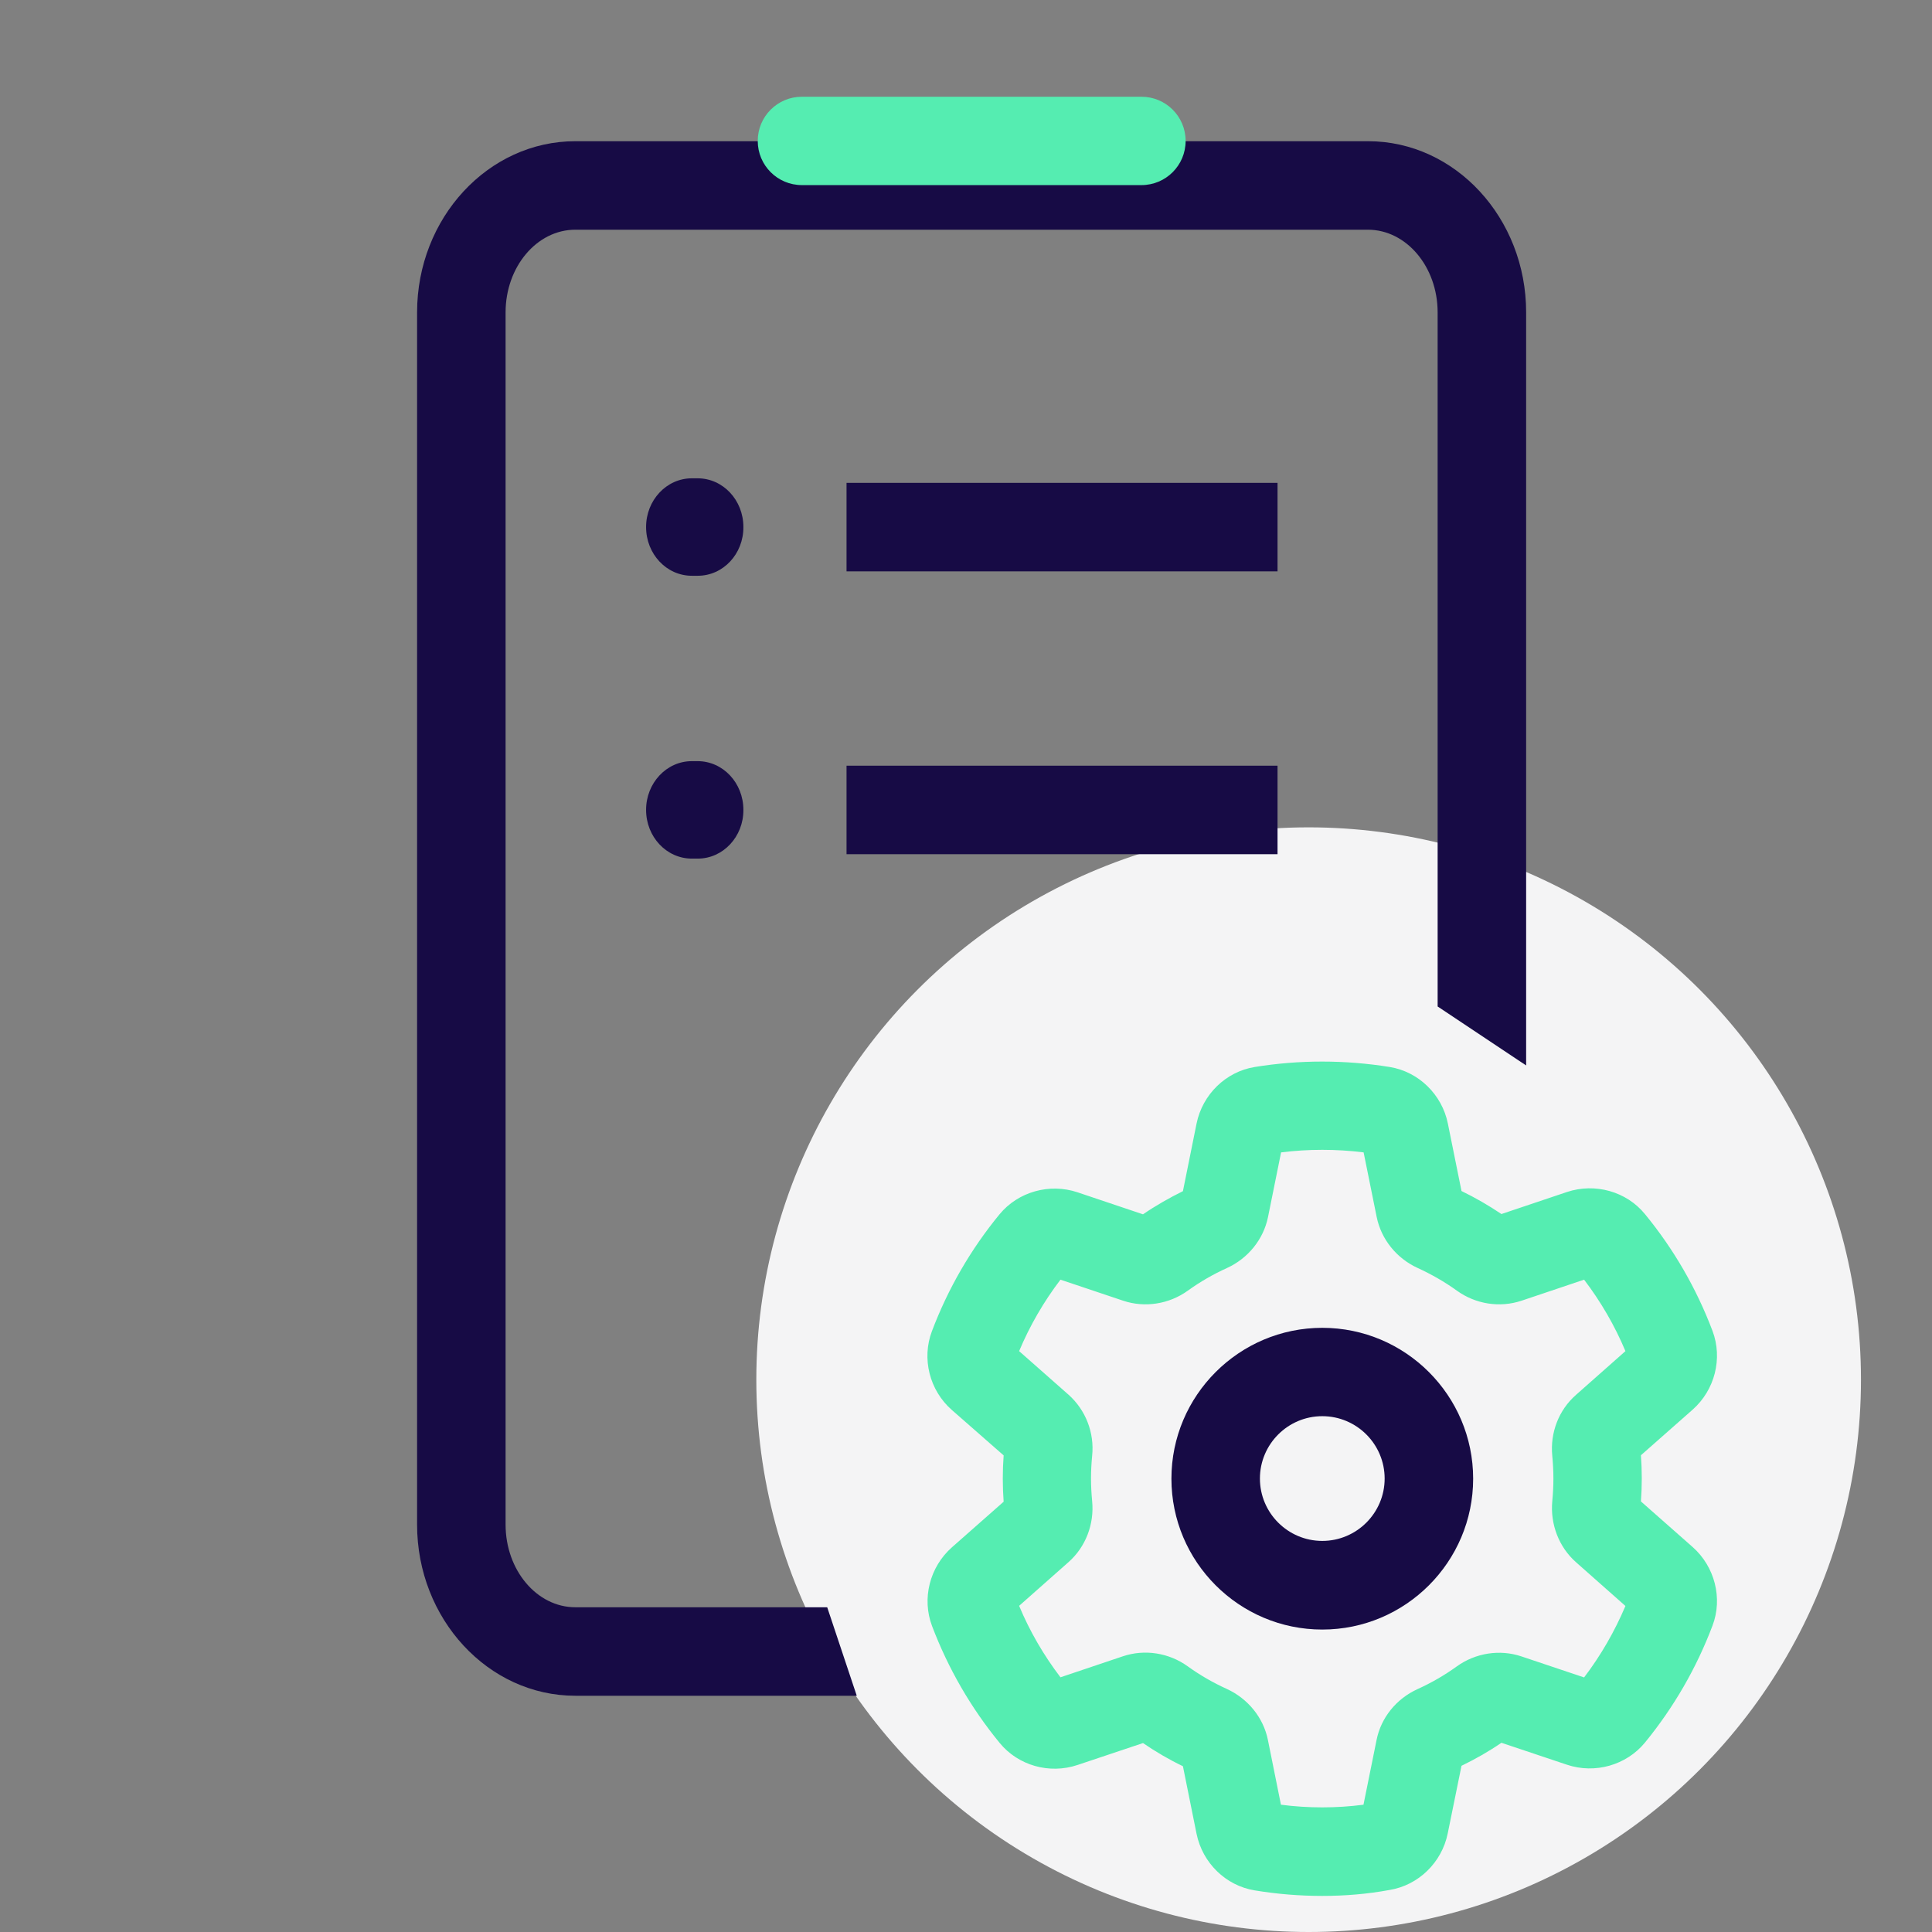 <?xml version="1.0" encoding="utf-8"?>
<!-- Generator: Adobe Illustrator 25.2.3, SVG Export Plug-In . SVG Version: 6.00 Build 0)  -->
<svg version="1.1" xmlns="http://www.w3.org/2000/svg" xmlns:xlink="http://www.w3.org/1999/xlink" x="0px" y="0px"
	 viewBox="0 0 136 136" style="enable-background:new 0 0 136 136;" xml:space="preserve">
<rect x="0" y="0" width="136" height="136" fill="#808080" stroke="none"/>
<style type="text/css">
	.st0{fill:#F4F4F5;}
	.st1{fill:#170B45;}
	.st2{fill:#55edb1;}
</style>
<g id="Слой_1">
</g>
<g id="Слой_2">
	<g>
		<circle class="st0" cx="92.12" cy="97.12" r="38.88"/>
		<path class="st1" d="M60.31,119.37H40.5c-6.14,0-11.14-5.41-11.14-12.05V21.99c0-6.64,5-12.05,11.14-12.05h55.8
			c6.14,0,11.13,5.41,11.13,12.05v53.01l-6.23-4.15V21.99c0-3.21-2.2-5.82-4.91-5.82H40.5c-2.71,0-4.91,2.61-4.91,5.82v85.33
			c0,3.21,2.2,5.82,4.91,5.82h17.73L60.31,119.37z"/>
		<rect x="59.59" y="33.99" class="st1" width="30.34" height="6.23"/>
		<rect x="59.59" y="53.9" class="st1" width="30.34" height="6.23"/>
		<path class="st2" d="M80.35,13.03h-23.9c-1.72,0-3.11-1.39-3.11-3.11v0c0-1.72,1.39-3.11,3.11-3.11h23.9
			c1.72,0,3.11,1.39,3.11,3.11v0C83.46,11.64,82.07,13.03,80.35,13.03z"/>
		<g>
			<path class="st2" d="M93.08,133.46c-1.59,0-3.19-0.13-4.76-0.39c-2.03-0.33-3.67-1.93-4.09-3.98l-0.96-4.76
				c-0.98-0.47-1.92-1.02-2.81-1.63l-4.6,1.54c-1.99,0.67-4.19,0.04-5.49-1.55c-2.03-2.47-3.63-5.25-4.76-8.23
				c-0.73-1.93-0.17-4.15,1.4-5.54l3.64-3.21c-0.04-0.54-0.06-1.08-0.06-1.63c0-0.55,0.02-1.09,0.06-1.63L67,99.25
				c-1.57-1.38-2.13-3.61-1.4-5.54c1.13-2.99,2.73-5.76,4.76-8.23c1.31-1.59,3.52-2.21,5.49-1.55l4.61,1.55
				c0.89-0.61,1.84-1.15,2.81-1.63l0.96-4.76c0.42-2.05,2.06-3.65,4.09-3.98c3.13-0.51,6.37-0.51,9.51,0
				c2.03,0.33,3.68,1.94,4.09,3.98l0.96,4.75c0.97,0.47,1.92,1.02,2.81,1.62l4.61-1.55c1.98-0.66,4.19-0.04,5.49,1.55
				c2.03,2.47,3.63,5.24,4.76,8.23c0.73,1.94,0.16,4.16-1.4,5.54l-3.64,3.21c0.04,0.54,0.06,1.08,0.06,1.63
				c0,0.55-0.02,1.09-0.06,1.62l3.64,3.21c1.56,1.38,2.13,3.61,1.4,5.53c-1.13,2.99-2.73,5.76-4.76,8.24
				c-1.31,1.59-3.52,2.22-5.5,1.55l-4.6-1.54c-0.89,0.61-1.84,1.15-2.81,1.62l-0.97,4.76c-0.41,2.04-2.06,3.65-4.09,3.98
				C96.26,133.33,94.66,133.46,93.08,133.46z M95.82,127.85C95.82,127.85,95.82,127.85,95.82,127.85L95.82,127.85z M90.17,127.04
				c1.93,0.25,3.88,0.25,5.81,0l0.92-4.55c0.31-1.57,1.39-2.91,2.89-3.59c0.97-0.44,1.89-0.97,2.75-1.59
				c1.33-0.96,3.04-1.22,4.56-0.71l4.41,1.48c1.18-1.55,2.15-3.24,2.91-5.03l-3.48-3.08c-1.2-1.06-1.82-2.67-1.67-4.29
				c0.05-0.53,0.08-1.06,0.08-1.6c0-0.54-0.03-1.07-0.08-1.6c-0.16-1.63,0.46-3.23,1.67-4.29l3.48-3.08
				c-0.75-1.79-1.73-3.48-2.91-5.03l-4.4,1.48c-1.53,0.51-3.23,0.25-4.56-0.71c-0.86-0.62-1.79-1.15-2.75-1.59
				c-1.49-0.68-2.57-2.02-2.89-3.59l-0.92-4.55c-1.93-0.24-3.89-0.24-5.81,0l-0.92,4.55c-0.32,1.57-1.4,2.91-2.89,3.59
				c-0.97,0.44-1.89,0.97-2.75,1.59c-1.33,0.96-3.04,1.22-4.56,0.71l-4.41-1.48c-1.18,1.55-2.16,3.24-2.91,5.03l3.48,3.07
				c1.2,1.07,1.83,2.67,1.66,4.3c-0.05,0.52-0.08,1.05-0.08,1.59c0,0.54,0.03,1.07,0.08,1.6c0.16,1.62-0.46,3.23-1.66,4.29
				l-3.48,3.08c0.75,1.8,1.73,3.48,2.91,5.03l4.4-1.48c1.52-0.51,3.23-0.25,4.56,0.71c0.86,0.62,1.78,1.15,2.75,1.59
				c1.48,0.68,2.57,2.01,2.89,3.58L90.17,127.04z M103.02,123.72L103.02,123.72C103.02,123.73,103.02,123.73,103.02,123.72z
				 M70.69,106.29C70.69,106.29,70.69,106.29,70.69,106.29C70.69,106.29,70.69,106.29,70.69,106.29z M70.69,101.89
				C70.69,101.89,70.69,101.89,70.69,101.89C70.69,101.89,70.69,101.89,70.69,101.89z M112.28,89.83L112.28,89.83L112.28,89.83
				L112.28,89.83z M95.82,80.32C95.82,80.32,95.82,80.33,95.82,80.32L95.82,80.32z"/>
			<path class="st1" d="M93.08,114.71c-5.86,0-10.62-4.77-10.62-10.62c0-5.86,4.77-10.62,10.62-10.62c5.86,0,10.62,4.77,10.62,10.62
				C103.7,109.94,98.94,114.71,93.08,114.71z M93.08,99.69c-2.42,0-4.39,1.97-4.39,4.39c0,2.42,1.97,4.39,4.39,4.39
				c2.42,0,4.39-1.97,4.39-4.39C97.47,101.66,95.5,99.69,93.08,99.69z"/>
		</g>
		<path class="st1" d="M49.12,40.53H48.7c-1.78,0-3.22-1.53-3.22-3.43v0c0-1.89,1.44-3.43,3.22-3.43h0.41
			c1.78,0,3.22,1.53,3.22,3.43v0C52.34,39,50.9,40.53,49.12,40.53z"/>
		<path class="st1" d="M49.12,60.44H48.7c-1.78,0-3.22-1.53-3.22-3.43v0c0-1.89,1.44-3.43,3.22-3.43h0.41
			c1.78,0,3.22,1.53,3.22,3.43v0C52.34,58.9,50.9,60.44,49.12,60.44z"/>
	</g>
</g>
</svg>
